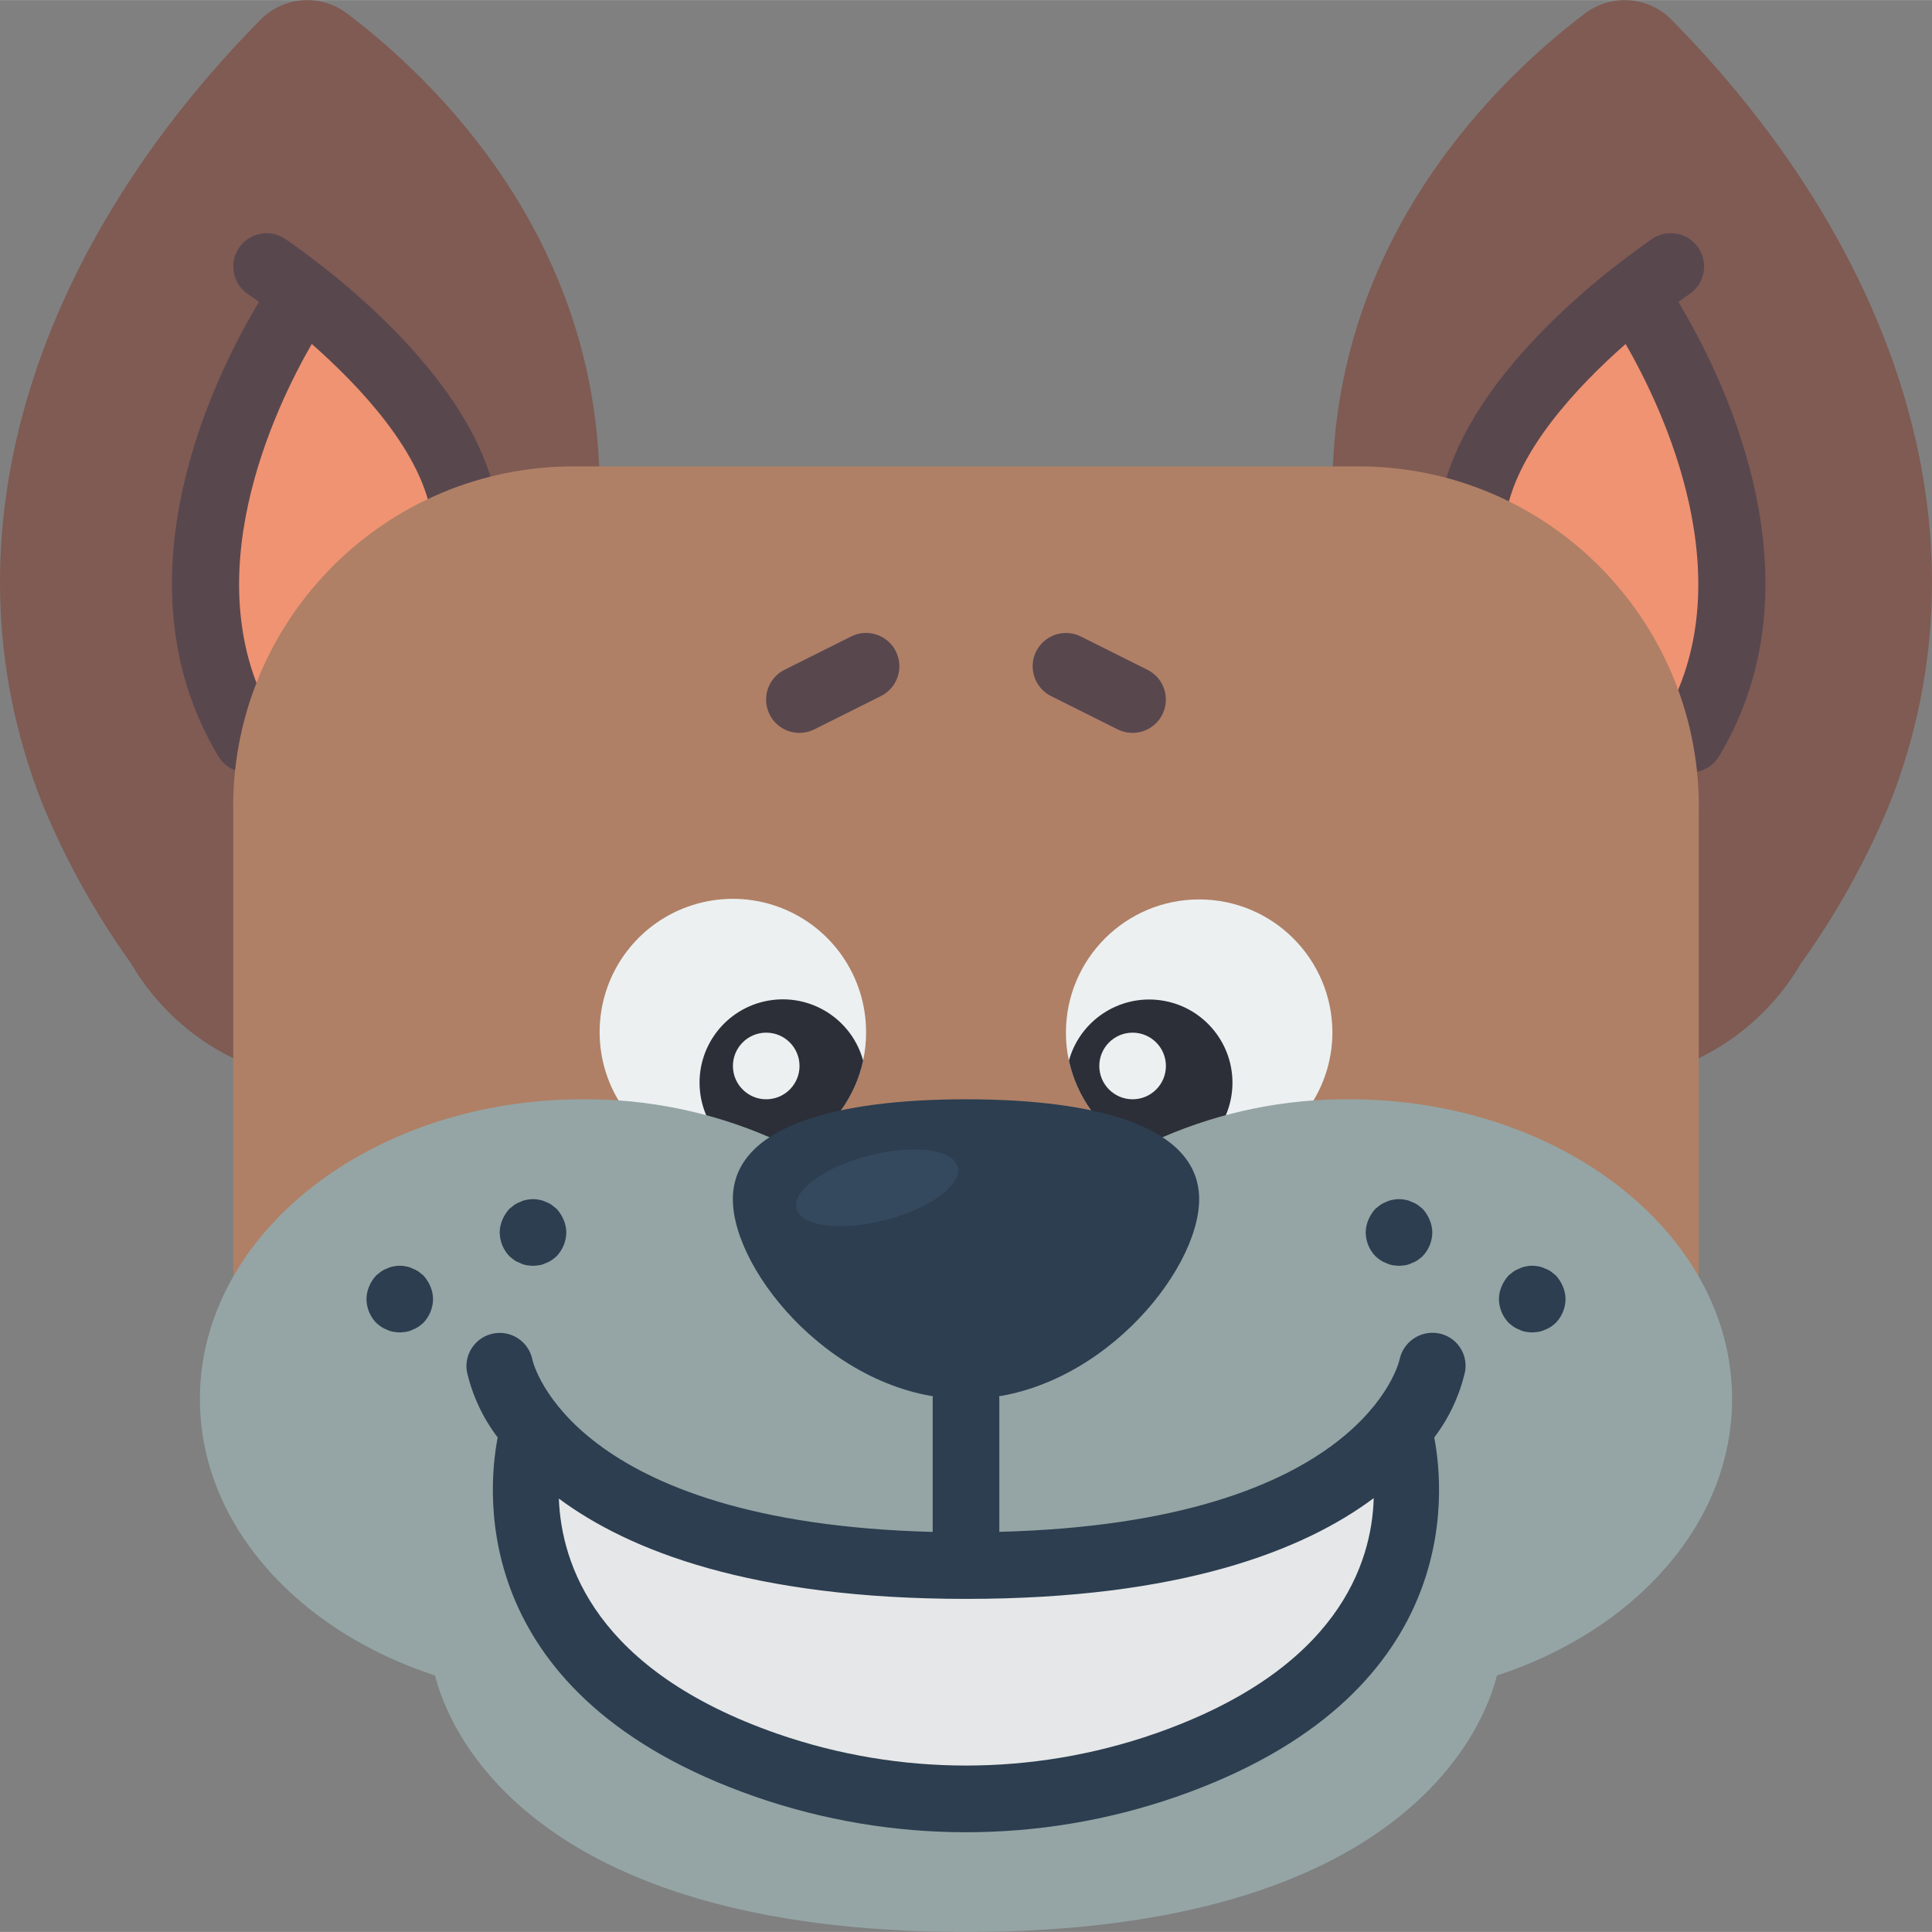 <svg height="512pt" viewBox="0 0 512.04 512" width="512pt" xmlns="http://www.w3.org/2000/svg"><rect x="0" y="0" width="512.04" height="512" fill="#808080" stroke="none"/><path d="m450.227 280.445c11.328-5.512 20.762-14.27 27.102-25.156 9.43-13.145 17.309-27.332 23.48-42.285 28.867-73.18-.617-149.715-57.555-207.535-6.066-6.402-15.949-7.273-23.039-2.031-22.246 16.773-67.09 58.879-67.09 126.324h-194.207c0-67.445-44.848-109.551-67.09-126.324-7.09-5.242-16.977-4.371-23.043 2.031-56.938 57.82-86.422 134.355-57.555 207.535 6.172 14.953 14.051 29.141 23.48 42.285 6.34 10.887 15.773 19.645 27.102 25.156zm0 0" fill="#7f5b53"/><path d="m65.449 195.879c-31.16-51.82 14.02-116.418 14.02-116.418l-8.828-8.828s4.148 2.824 10.238 7.59c14.48 11.477 39.461 34.605 42.375 58.441zm0 0" fill="#f09372"/><path d="m86.344 71.258c-6.363-4.977-10.707-7.941-10.707-7.941-4.027-2.75-9.523-1.711-12.27 2.32-2.746 4.027-1.707 9.523 2.32 12.27.062 0 1.164.805 2.965 2.109-10.59 17.508-39.359 72.855-10.77 120.41 1.629 2.703 4.57 4.332 7.727 4.273 3.152-.055 6.035-1.789 7.562-4.547 1.531-2.762 1.469-6.125-.156-8.828-22.371-37.191-.141-83.27 9.613-100.176 12.254 10.762 29.723 28.918 31.883 46.566.547 4.418 4.297 7.742 8.75 7.75.363 0 .727-.02 1.086-.062 4.84-.594 8.281-4.996 7.688-9.832-3.309-27.059-30.02-51.891-45.691-64.312zm0 0" fill="#59474e"/><path d="m448.02 195.879c31.16-51.82-14.035-116.418-14.035-116.418l8.828-8.828s-4.148 2.824-10.242 7.59c-14.477 11.477-39.457 34.605-42.371 58.441zm0 0" fill="#f09372"/><path d="m427.133 71.258c6.367-4.977 10.707-7.941 10.707-7.941 4.031-2.746 9.523-1.707 12.27 2.324 2.742 4.031 1.703 9.52-2.328 12.266-.062 0-1.164.805-2.965 2.109 10.594 17.508 39.359 72.855 10.77 120.41-1.625 2.703-4.57 4.332-7.723 4.273-3.156-.055-6.039-1.789-7.566-4.547-1.527-2.762-1.469-6.125.156-8.828 22.371-37.191.145-83.27-9.613-100.176-12.25 10.762-29.723 28.918-31.883 46.566-.543 4.418-4.297 7.742-8.75 7.75-.363 0-.723-.02-1.086-.062-4.836-.594-8.281-4.996-7.688-9.832 3.309-27.059 30.023-51.891 45.699-64.312zm0 0" fill="#59474e"/><path d="m61.918 338.266c-.105-.918-.105-1.922-.105-2.945v-119.668c-1.004-49.781 38.496-90.973 88.277-92.055h211.859c49.781 1.082 89.281 42.273 88.277 92.055v119.668c0 1.016 0 2.02-.09 2.945" fill="#af8066"/><path d="m229.535 273.668c.008 2.492-.258 4.98-.793 7.414-1.035 4.777-3.047 9.285-5.914 13.242l-12.094 14.387-7.68 9.094-39.105-26.129c-7.684-12.809-6.48-29.066 3.008-40.602 9.492-11.531 25.211-15.848 39.262-10.777 14.047 5.07 23.387 18.434 23.316 33.371zm0 0" fill="#ecf0f1"/><path d="m353.125 273.668c-.012 6.348-1.754 12.574-5.035 18.008l-39.105 26.129-7.68-9.094-12.094-14.387c-2.867-3.957-4.879-8.465-5.914-13.242-.535-2.434-.801-4.922-.793-7.414 0-19.504 15.809-35.312 35.309-35.312s35.312 15.809 35.312 35.312zm0 0" fill="#ecf0f1"/><path d="m211.898 185.391 17.656-8.828" fill="#59474e"/><path d="m211.883 194.219c-4.102.008-7.664-2.809-8.609-6.797-.941-3.988.984-8.102 4.652-9.93l17.656-8.828c4.359-2.184 9.664-.418 11.848 3.945 2.18 4.359.414 9.664-3.945 11.848l-17.656 8.824c-1.227.617-2.574.938-3.945.938zm0 0" fill="#59474e"/><path d="m300.176 185.391-17.656-8.828" fill="#59474e"/><path d="m300.156 194.219c-1.363 0-2.711-.316-3.938-.926l-17.652-8.828c-2.82-1.41-4.676-4.223-4.863-7.371s1.316-6.156 3.949-7.895c2.633-1.738 5.992-1.938 8.812-.527l17.656 8.828c3.66 1.832 5.578 5.945 4.633 9.926-.941 3.984-4.504 6.797-8.598 6.793zm0 0" fill="#59474e"/><path d="m228.762 281.082c-1.035 4.777-3.051 9.285-5.914 13.242l-12.098 14.387c-1.078.18-2.172.27-3.266.266-11.43.008-20.969-8.715-21.992-20.098-1.02-11.383 6.82-21.664 18.066-23.691 11.25-2.023 22.184 4.871 25.203 15.895zm0 0" fill="#2c2f38"/><path d="m326.641 286.91c0 12.188-9.879 22.066-22.07 22.066-1.094.004-2.188-.086-3.266-.266l-12.094-14.387c-2.867-3.957-4.879-8.465-5.914-13.242 2.934-10.637 13.277-17.473 24.215-16.004s19.109 10.793 19.129 21.832zm0 0" fill="#2c2f38"/><path d="m211.898 282.496c0 4.875-3.949 8.828-8.828 8.828-4.875 0-8.824-3.953-8.824-8.828s3.949-8.828 8.824-8.828c4.879 0 8.828 3.953 8.828 8.828zm0 0" fill="#ecf0f1"/><path d="m309.004 282.496c0 4.875-3.953 8.828-8.828 8.828s-8.828-3.953-8.828-8.828 3.953-8.828 8.828-8.828 8.828 3.953 8.828 8.828zm0 0" fill="#ecf0f1"/><path d="m357.535 291.324c-16.996-.117-33.832 3.309-49.434 10.062h-104.164c-15.602-6.754-32.438-10.18-49.434-10.062-56.055 0-101.52 35.574-101.52 79.445 0 33.016 25.777 61.352 62.324 73.27 3.176 12.801 23.656 67.973 140.711 67.973 117.055 0 137.535-55.172 140.711-67.973 36.547-11.918 62.324-40.254 62.324-73.27 0-43.871-45.461-79.445-101.52-79.445zm0 0" fill="#95a5a5"/><g fill="#2c3e50"><path d="m370.777 335.461c.594-.02 1.184-.078 1.766-.176.555-.098 1.09-.277 1.59-.531.562-.195 1.098-.461 1.59-.793.465-.324.906-.68 1.324-1.062 1.613-1.691 2.527-3.93 2.559-6.266-.012-1.152-.254-2.293-.707-3.355-.445-1.07-1.074-2.055-1.852-2.914l-1.324-1.059c-.492-.332-1.027-.598-1.59-.793-.5-.254-1.035-.434-1.59-.531-1.16-.266-2.367-.266-3.531 0-.551.098-1.086.277-1.586.531-.562.191-1.098.461-1.59.793l-1.324 1.059c-.777.859-1.406 1.848-1.855 2.914-.453 1.062-.691 2.203-.707 3.355.035 2.336.949 4.574 2.562 6.266.418.383.859.734 1.324 1.062.492.332 1.027.602 1.59.793.5.254 1.035.434 1.586.531.586.098 1.176.156 1.766.176zm0 0"/><path d="m105.949 353.117c-.59-.023-1.18-.082-1.766-.18-.551-.098-1.086-.273-1.586-.527-.562-.195-1.098-.461-1.59-.797-.465-.324-.906-.676-1.324-1.059-1.613-1.691-2.527-3.93-2.559-6.266.012-1.156.254-2.293.703-3.355.449-1.07 1.074-2.055 1.855-2.914l1.324-1.059c.492-.332 1.027-.602 1.59-.793.5-.258 1.035-.434 1.586-.531 1.164-.266 2.371-.266 3.531 0 .555.098 1.09.273 1.59.531.562.191 1.098.457 1.59.793l1.324 1.059c.777.859 1.406 1.844 1.852 2.914.453 1.062.695 2.199.707 3.355-.035 2.336-.949 4.574-2.559 6.266-.422.379-.863.734-1.324 1.059-.492.336-1.027.602-1.59.797-.5.254-1.035.43-1.59.527-.582.098-1.172.156-1.766.18zm0 0"/><path d="m141.262 335.461c-.594-.02-1.184-.078-1.766-.176-.555-.098-1.09-.277-1.59-.531-.562-.195-1.098-.461-1.59-.793-.461-.324-.906-.68-1.324-1.062-1.609-1.691-2.523-3.93-2.559-6.266.016-1.152.254-2.293.707-3.355.445-1.07 1.074-2.055 1.852-2.914l1.324-1.059c.492-.332 1.027-.598 1.59-.793.5-.254 1.035-.434 1.59-.531 1.16-.266 2.367-.266 3.531 0 .551.098 1.09.277 1.59.531.562.191 1.094.461 1.586.793l1.324 1.059c.781.859 1.406 1.848 1.855 2.914.453 1.062.691 2.203.707 3.355-.035 2.336-.949 4.574-2.562 6.266-.418.383-.859.734-1.324 1.062-.492.332-1.023.602-1.586.793-.504.254-1.039.434-1.59.531-.586.098-1.176.156-1.766.176zm0 0"/><path d="m406.09 353.117c.59-.023 1.18-.082 1.766-.18.551-.098 1.086-.273 1.586-.527.562-.195 1.098-.461 1.59-.797.465-.324.906-.676 1.324-1.059 1.613-1.691 2.527-3.93 2.562-6.266-.016-1.156-.254-2.293-.707-3.355-.449-1.07-1.074-2.055-1.855-2.914l-1.324-1.059c-.492-.332-1.027-.602-1.59-.793-.5-.258-1.035-.434-1.586-.531-1.164-.266-2.371-.266-3.531 0-.555.098-1.09.273-1.59.531-.562.191-1.098.457-1.59.793l-1.324 1.059c-.777.859-1.402 1.844-1.852 2.914-.453 1.062-.695 2.199-.707 3.355.035 2.336.949 4.574 2.559 6.266.422.379.863.734 1.324 1.059.492.336 1.027.602 1.59.797.5.254 1.035.43 1.59.527.582.098 1.172.156 1.766.18zm0 0"/><path d="m317.812 317.805c0 19.5-27.664 52.965-61.793 52.965-34.129 0-61.793-33.465-61.793-52.965s27.664-26.48 61.793-26.48c34.129 0 61.793 6.965 61.793 26.48zm0 0"/></g><path d="m253.832 309.266c-1.219-4.719-11.773-6.074-23.574-3.023-11.801 3.051-20.379 9.352-19.156 14.07 1.219 4.723 11.773 6.074 23.574 3.023 11.801-3.051 20.379-9.352 19.156-14.07zm0 0" fill="#35495e"/><path d="m308.898 467.785c-34.246 11.918-71.512 11.918-105.758 0-81.035-28.16-61.879-88.188-61.879-88.188l.441-.352c12.887 15.445 43.43 35.664 114.316 35.664s101.43-20.219 114.316-35.664l.441.352s19.156 60.027-61.879 88.188zm0 0" fill="#e6e7e8"/><path d="m388.309 363.398c.785-4.738-2.391-9.227-7.121-10.062-4.754-.816-9.297 2.285-10.27 7.008-.086.453-9.832 43.152-106.07 45.621v-35.195c0-4.875-3.953-8.828-8.828-8.828s-8.828 3.953-8.828 8.828v35.215c-95.609-2.453-105.859-44.625-106.082-45.594-.914-4.723-5.441-7.844-10.18-7.02-4.738.824-7.945 5.293-7.207 10.047 1.441 6.363 4.234 12.344 8.18 17.539-2.902 15.008-7.414 68.855 68.316 95.223 36.137 12.535 75.438 12.535 111.574 0 75.73-26.367 71.219-80.18 68.324-95.223 3.953-5.199 6.75-11.188 8.191-17.559zm-82.309 96.09c-32.375 11.223-67.586 11.223-99.961 0-48.164-16.773-57.285-45.02-57.926-62.34 18.582 13.805 51.109 26.586 107.906 26.586 56.945 0 89.504-12.852 108.059-26.703-.484 17.25-9.438 45.516-58.078 62.457zm0 0" fill="#2c3e50"/></svg>